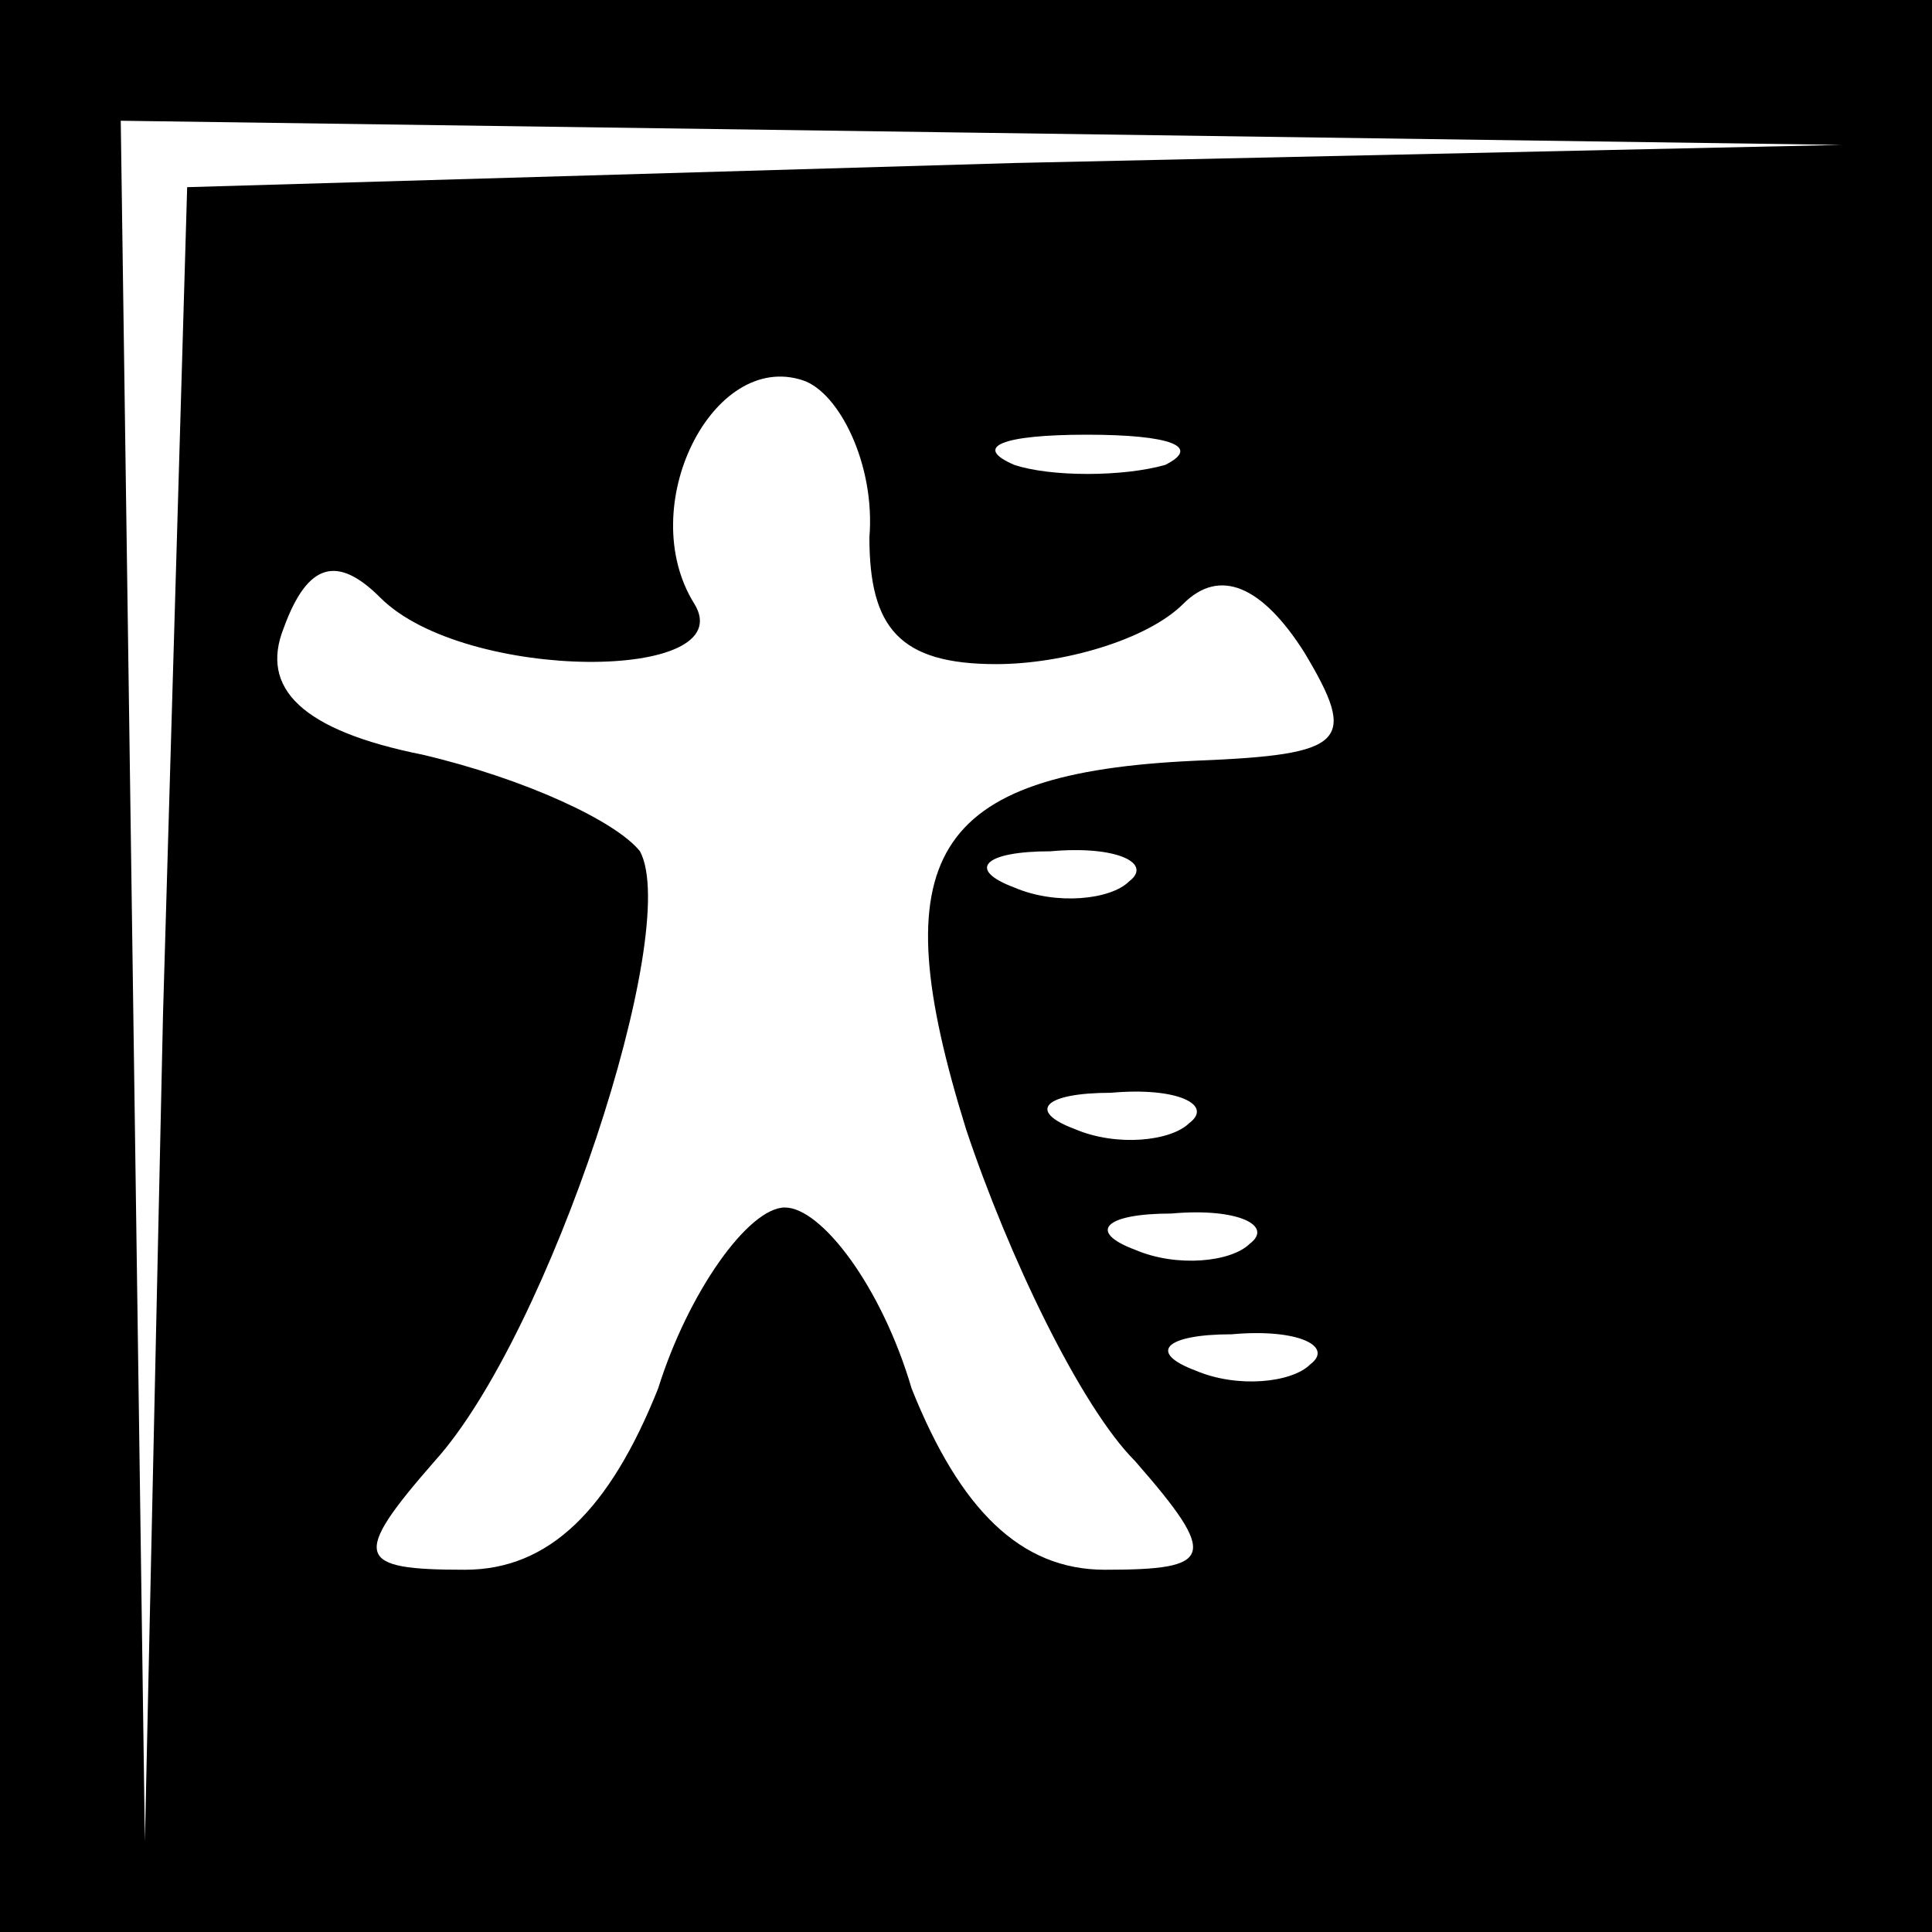 <?xml version="1.0" standalone="no"?>
<!DOCTYPE svg PUBLIC "-//W3C//DTD SVG 20010904//EN"
 "http://www.w3.org/TR/2001/REC-SVG-20010904/DTD/svg10.dtd">
<svg version="1.0" xmlns="http://www.w3.org/2000/svg"
 width="32pt" height="32pt" viewBox="0 0 32 32"
 preserveAspectRatio="xMidYMid meet">
<rect x="0" y="0" width="32" height="32" fill="#808080" stroke="none"/>
<g transform="translate(0,32) scale(0.1,-0.1)"
fill="#000000" stroke="none">
<path fill="#000000" stroke="none" d="M0 160 l0 -160 160 0 160 0 0 160 0
160 -160 0 -160 0 0 -160z"/>
<path fill="#ffffff" stroke="none" d="M168 293 l-137 -4 -4 -137 -3 -137 -2
143 -2 142 143 -2 142 -2 -137 -3z"/>
<path fill="#ffffff" stroke="none" d="M144 231 c0 -15 5 -21 21 -21 11 0 25
4 31 10 6 6 13 3 20 -8 9 -15 7 -17 -18 -18 -44 -2 -52 -16 -38 -61 7 -21 19
-46 28 -55 14 -16 13 -18 -5 -18 -14 0 -24 10 -32 30 -5 17 -15 30 -21 30 -6
0 -16 -14 -21 -30 -8 -20 -18 -30 -32 -30 -18 0 -19 2 -5 18 19 21 41 88 34
101 -4 5 -19 12 -36 16 -20 4 -27 11 -23 21 4 11 9 12 16 5 14 -14 60 -14 52
-1 -10 16 3 42 18 37 6 -2 12 -14 11 -26z"/>
<path fill="#ffffff" stroke="none" d="M193 243 c-7 -2 -19 -2 -25 0 -7 3 -2
5 12 5 14 0 19 -2 13 -5z"/>
<path fill="#ffffff" stroke="none" d="M187 174 c-3 -3 -12 -4 -19 -1 -8 3 -5
6 6 6 11 1 17 -2 13 -5z"/>
<path fill="#ffffff" stroke="none" d="M197 134 c-3 -3 -12 -4 -19 -1 -8 3 -5
6 6 6 11 1 17 -2 13 -5z"/>
<path fill="#ffffff" stroke="none" d="M207 114 c-3 -3 -12 -4 -19 -1 -8 3 -5
6 6 6 11 1 17 -2 13 -5z"/>
<path fill="#ffffff" stroke="none" d="M217 94 c-3 -3 -12 -4 -19 -1 -8 3 -5
6 6 6 11 1 17 -2 13 -5z"/>
</g>
</svg>
